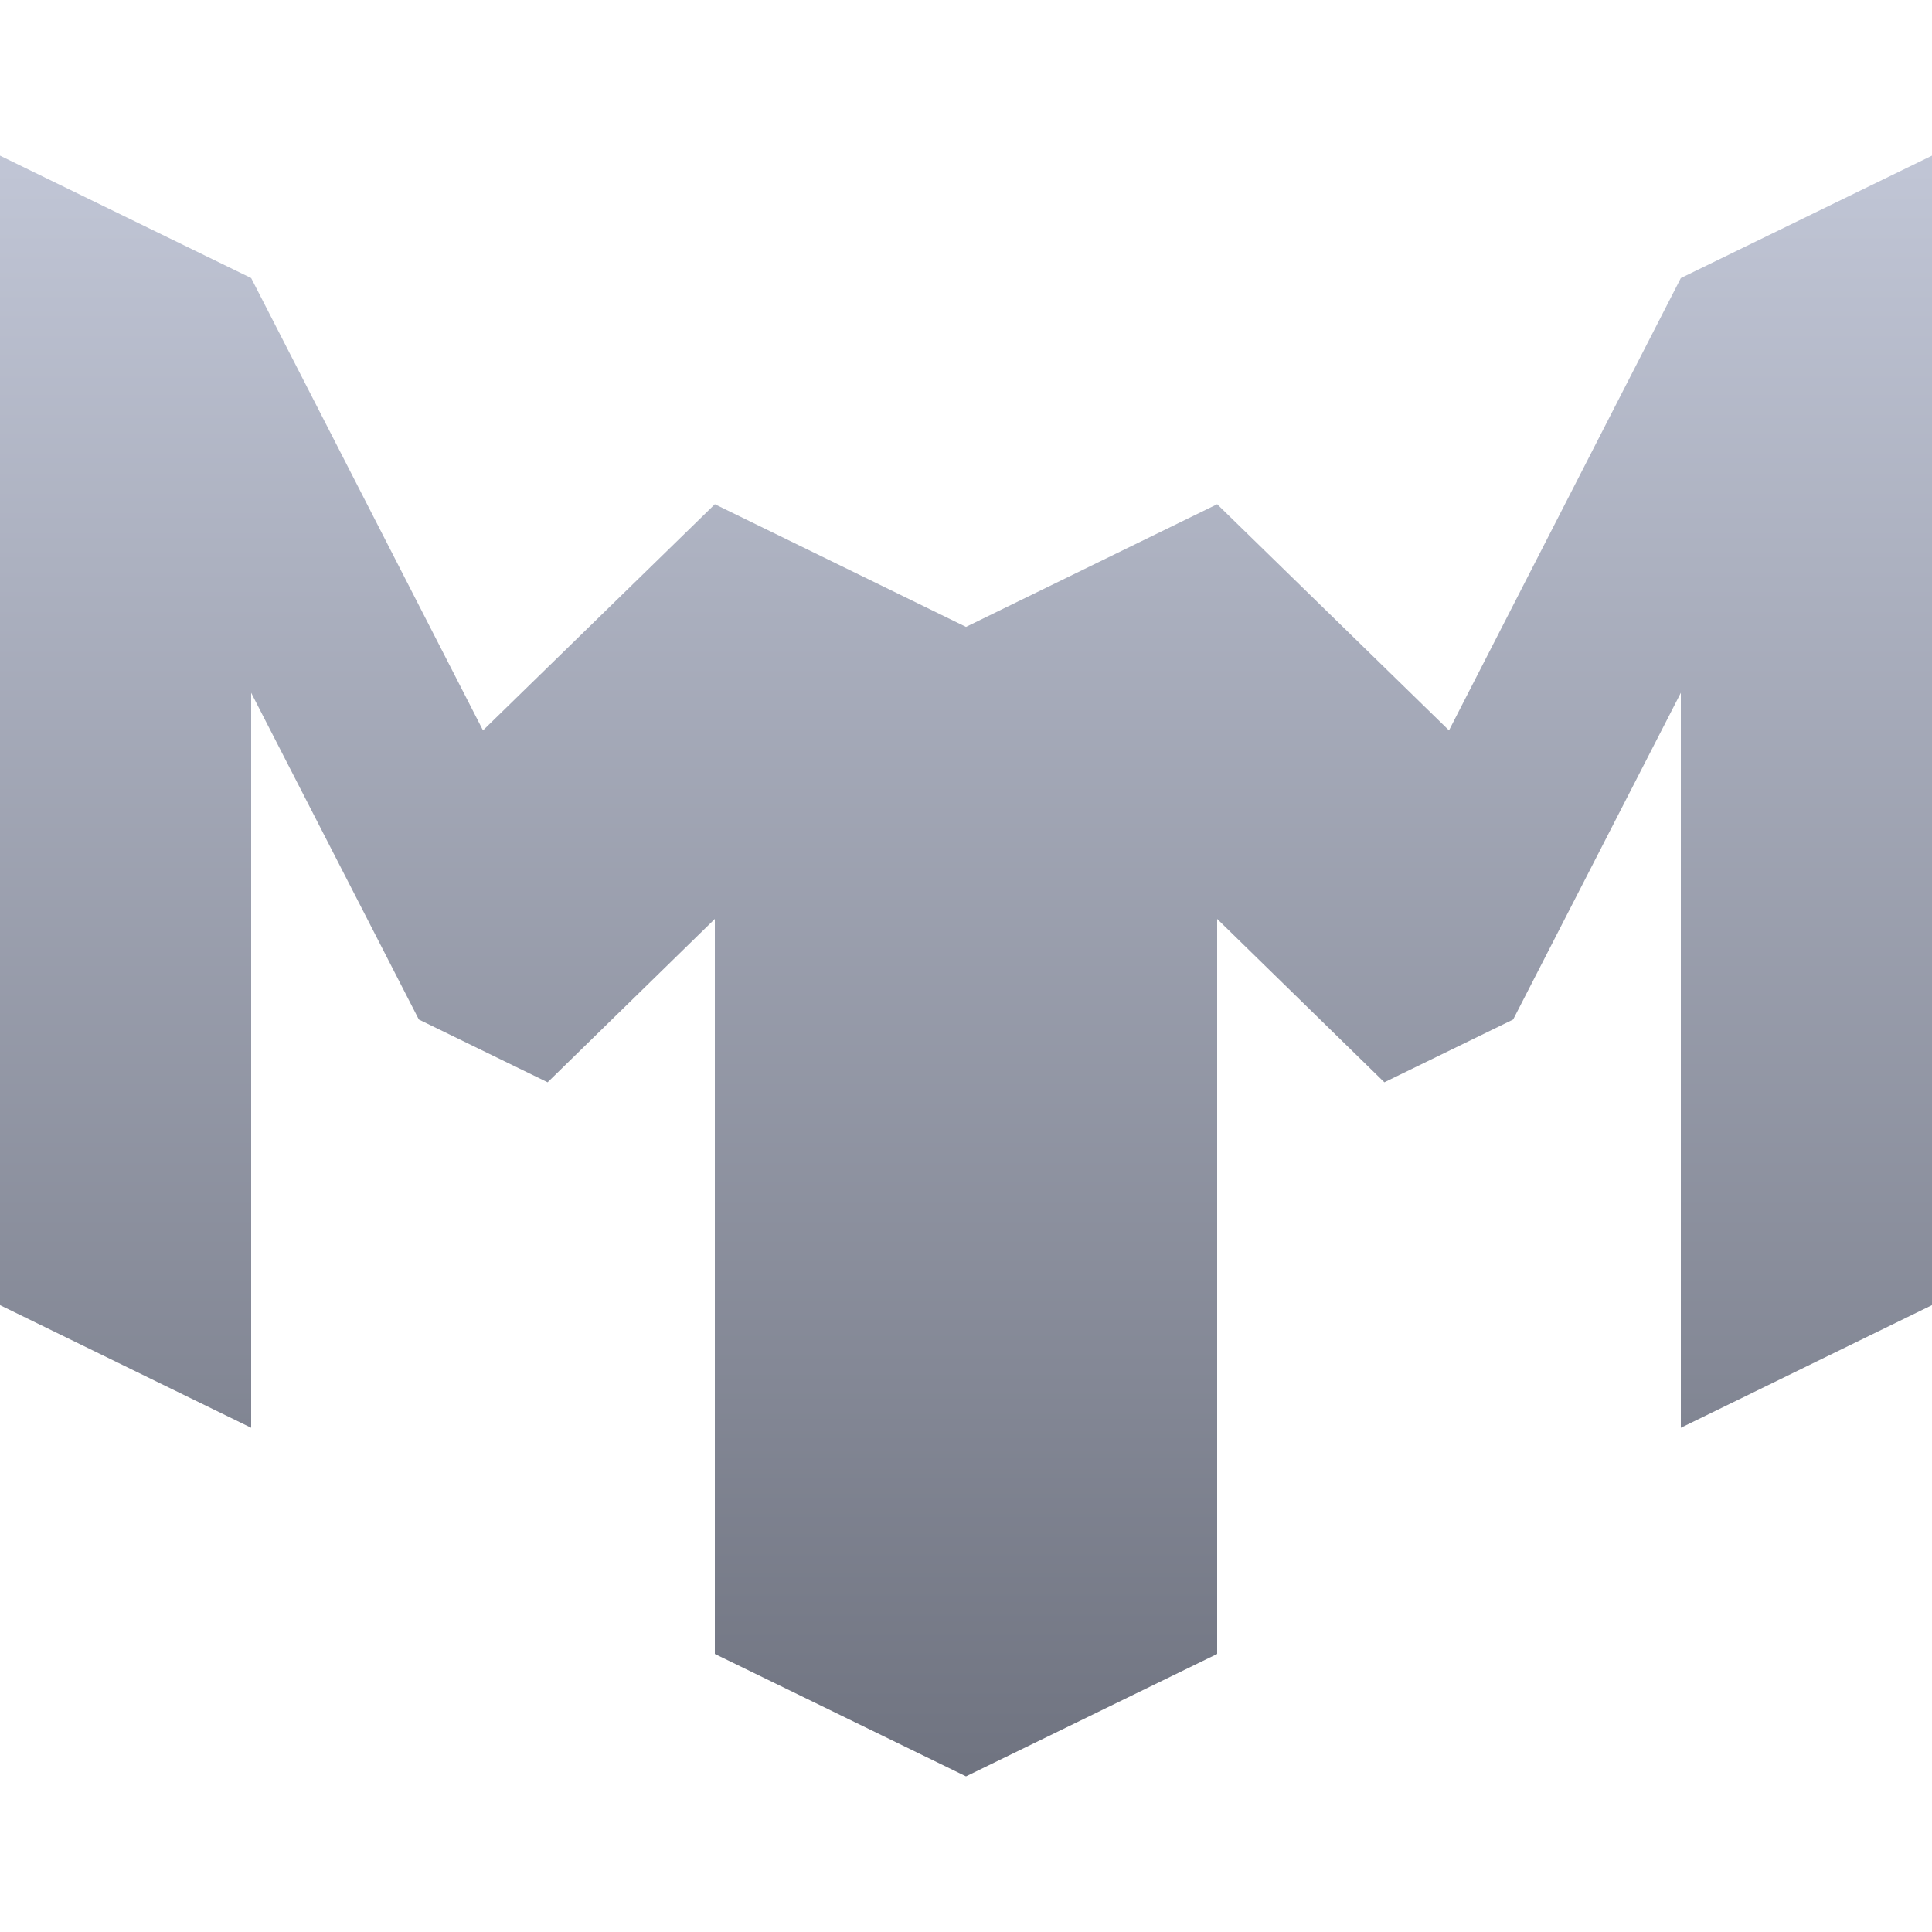 <svg xmlns="http://www.w3.org/2000/svg" xmlns:xlink="http://www.w3.org/1999/xlink" width="64" height="64" viewBox="0 0 64 64" version="1.1"><defs><linearGradient id="linear0" gradientUnits="userSpaceOnUse" x1="0" y1="0" x2="0" y2="1" gradientTransform="matrix(64,0,0,53.688,0,5.156)"><stop offset="0" style="stop-color:#c1c6d6;stop-opacity:1;"/><stop offset="1" style="stop-color:#6f7380;stop-opacity:1;"/></linearGradient></defs><g id="surface1"><path style=" stroke:none;fill-rule:nonzero;fill:url(#linear0);" d="M 32 58.844 L 23.68 54.789 L 23.68 30.441 L 18.141 35.852 L 13.875 33.773 L 8.32 22.949 L 8.32 47.297 L 0 43.234 L 0 5.156 L 8.32 9.211 L 16 24.195 L 23.68 16.703 L 32 20.766 L 40.32 16.703 L 48 24.195 L 55.68 9.211 L 64 5.156 L 64 43.234 L 55.68 47.297 L 55.68 22.949 L 50.125 33.773 L 45.859 35.852 L 40.32 30.441 L 40.32 54.789 Z M 32 58.844 "/></g></svg>
